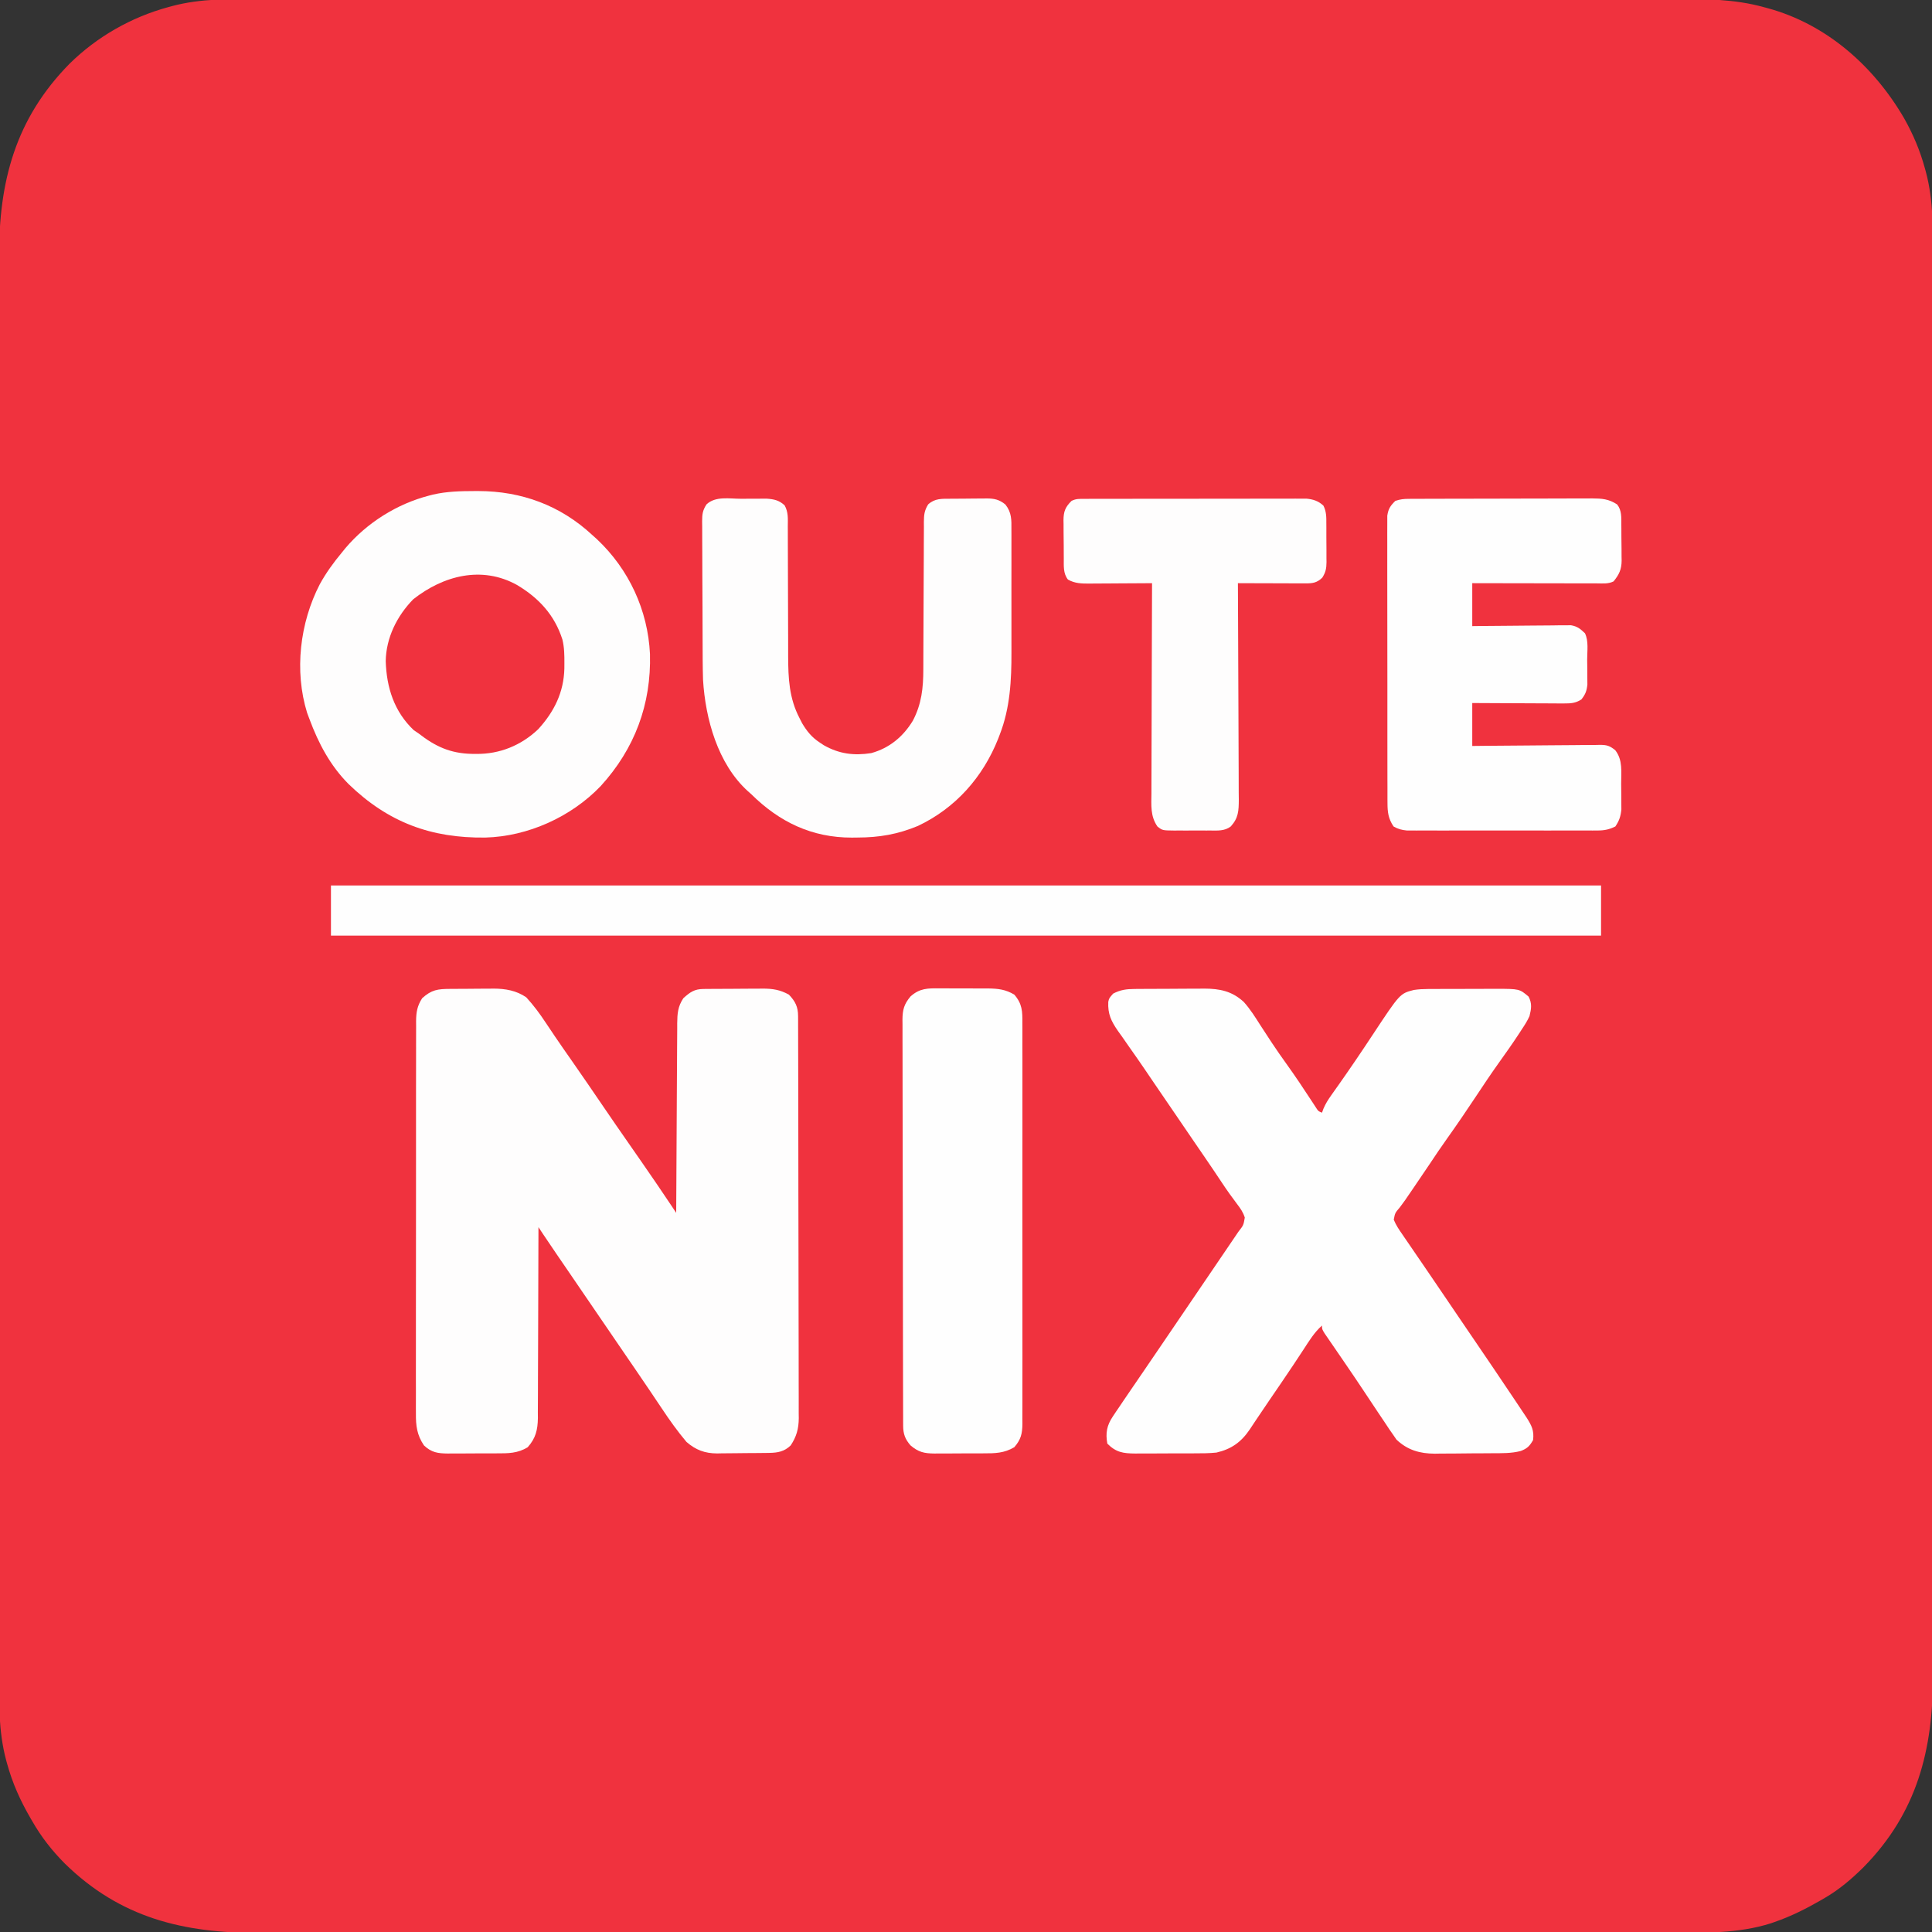 <?xml version="1.0" encoding="UTF-8"?>
<svg version="1.1" xmlns="http://www.w3.org/2000/svg" width="1080" height="1080">
<rect width="100%" height="100%" fill="#333333" stroke="none"/>
<path d="M0 0 C4.359 0.01 8.719 -0.003 13.078 -0.013 C20.702 -0.027 28.326 -0.027 35.949 -0.017 C47.286 -0.002 58.623 -0.009 69.96 -0.022 C90.213 -0.043 110.465 -0.041 130.718 -0.029 C148.441 -0.019 166.165 -0.017 183.888 -0.021 C185.654 -0.022 185.654 -0.022 187.455 -0.022 C192.232 -0.024 197.01 -0.025 201.788 -0.026 C246.581 -0.038 291.375 -0.027 336.169 -0.006 C375.941 0.013 415.714 0.012 455.487 -0.008 C500.2 -0.029 544.913 -0.038 589.626 -0.025 C594.395 -0.024 599.164 -0.023 603.933 -0.021 C605.107 -0.021 606.281 -0.021 607.491 -0.02 C625.201 -0.016 642.91 -0.021 660.62 -0.031 C680.763 -0.043 700.905 -0.04 721.047 -0.018 C732.312 -0.006 743.577 -0.006 754.842 -0.021 C762.375 -0.03 769.909 -0.024 777.443 -0.007 C781.729 0.003 786.015 0.006 790.301 -0.008 C807.166 -0.061 823.52 -0.035 839.91 4.514 C840.582 4.694 841.254 4.874 841.946 5.06 C875.033 14.033 901.485 37.584 918.407 66.772 C923.427 75.702 927.194 84.62 929.91 94.514 C930.089 95.153 930.268 95.793 930.453 96.451 C934.875 112.946 934.482 129.676 934.424 146.603 C934.414 150.963 934.427 155.322 934.437 159.682 C934.452 167.305 934.451 174.929 934.441 182.553 C934.426 193.89 934.434 205.227 934.446 216.564 C934.467 236.816 934.465 257.069 934.454 277.321 C934.444 295.045 934.441 312.768 934.446 330.492 C934.446 332.257 934.446 332.257 934.447 334.058 C934.448 338.836 934.449 343.613 934.451 348.391 C934.463 393.185 934.452 437.978 934.43 482.772 C934.411 522.545 934.413 562.317 934.432 602.09 C934.453 646.803 934.462 691.516 934.45 736.229 C934.448 740.998 934.447 745.767 934.446 750.536 C934.445 751.71 934.445 752.884 934.445 754.094 C934.44 771.804 934.446 789.514 934.456 807.224 C934.467 827.366 934.464 847.508 934.443 867.651 C934.431 878.916 934.43 890.18 934.445 901.445 C934.454 908.979 934.448 916.512 934.431 924.046 C934.422 928.332 934.418 932.618 934.433 936.904 C934.563 978.648 925.564 1013.937 895.535 1044.389 C888.831 1050.992 882.082 1056.777 873.91 1061.514 C873.212 1061.922 872.514 1062.33 871.795 1062.75 C863.446 1067.551 854.967 1071.818 845.848 1074.951 C845.214 1075.174 844.58 1075.397 843.927 1075.626 C825.456 1081.513 806.295 1080.95 787.148 1080.905 C782.801 1080.899 778.454 1080.909 774.107 1080.918 C766.502 1080.93 758.897 1080.931 751.292 1080.925 C739.982 1080.916 728.673 1080.924 717.363 1080.936 C697.16 1080.955 676.957 1080.958 656.754 1080.952 C639.071 1080.948 621.388 1080.948 603.705 1080.954 C601.331 1080.955 598.957 1080.956 596.583 1080.957 C593.005 1080.958 589.427 1080.959 585.85 1080.96 C552.598 1080.971 519.345 1080.975 486.093 1080.968 C484.214 1080.967 484.214 1080.967 482.297 1080.967 C472.123 1080.964 461.949 1080.962 451.776 1080.959 C412.097 1080.949 372.419 1080.957 332.741 1080.98 C288.136 1081.007 243.531 1081.019 198.926 1081.012 C194.168 1081.012 189.41 1081.011 184.652 1081.01 C182.894 1081.01 182.894 1081.01 181.101 1081.01 C163.435 1081.007 145.769 1081.015 128.103 1081.028 C108.006 1081.043 87.909 1081.044 67.812 1081.026 C56.574 1081.017 45.337 1081.018 34.099 1081.036 C26.581 1081.046 19.063 1081.042 11.544 1081.026 C7.269 1081.018 2.993 1081.015 -1.283 1081.03 C-43.617 1081.172 -78.813 1072.588 -109.777 1042.326 C-117.054 1035.011 -122.961 1027.451 -128.09 1018.514 C-128.486 1017.833 -128.883 1017.153 -129.291 1016.451 C-134.846 1006.808 -139.136 997.269 -142.09 986.514 C-142.268 985.874 -142.447 985.235 -142.632 984.576 C-147.054 968.081 -146.661 951.352 -146.603 934.424 C-146.593 930.065 -146.606 925.706 -146.616 921.346 C-146.631 913.722 -146.63 906.099 -146.62 898.475 C-146.605 887.138 -146.613 875.801 -146.625 864.464 C-146.646 844.212 -146.644 823.959 -146.633 803.707 C-146.623 785.983 -146.62 768.26 -146.625 750.536 C-146.625 749.359 -146.625 748.182 -146.626 746.97 C-146.627 742.192 -146.628 737.414 -146.63 732.637 C-146.642 687.843 -146.631 643.049 -146.609 598.256 C-146.59 558.483 -146.592 518.71 -146.611 478.938 C-146.632 434.225 -146.641 389.511 -146.629 344.798 C-146.627 340.029 -146.626 335.261 -146.625 330.492 C-146.624 329.318 -146.624 328.143 -146.624 326.934 C-146.619 309.224 -146.625 291.514 -146.635 273.804 C-146.646 253.662 -146.643 233.519 -146.622 213.377 C-146.61 202.112 -146.609 190.847 -146.624 179.583 C-146.633 172.049 -146.627 164.515 -146.61 156.982 C-146.601 152.696 -146.597 148.41 -146.612 144.123 C-146.744 101.903 -137.48 66.863 -107.152 36.076 C-91.91 21.08 -72.741 10.122 -52.09 4.514 C-51.454 4.337 -50.818 4.159 -50.162 3.977 C-33.66 -0.443 -16.934 -0.057 0 0 Z " fill="#F0323E" transform="translate(146.09,-0.514)"/>
<path d="M0 0 C0.864 -0.006 1.727 -0.011 2.617 -0.017 C4.451 -0.027 6.284 -0.033 8.117 -0.037 C10.898 -0.047 13.678 -0.078 16.459 -0.109 C18.243 -0.116 20.028 -0.121 21.812 -0.125 C22.635 -0.137 23.457 -0.15 24.304 -0.162 C30.885 -0.138 37.071 0.917 42.573 4.729 C46.592 9.128 50.032 13.728 53.309 18.703 C54.444 20.395 55.581 22.087 56.719 23.777 C57.312 24.662 57.905 25.547 58.516 26.458 C61.707 31.18 64.981 35.845 68.246 40.516 C74.128 48.948 79.943 57.423 85.722 65.926 C90.271 72.611 94.871 79.258 99.496 85.891 C104.524 93.101 109.532 100.323 114.496 107.578 C115.258 108.691 115.258 108.691 116.036 109.827 C118.562 113.526 121.067 117.239 123.55 120.967 C124.081 121.764 124.612 122.562 125.159 123.383 C125.559 123.984 125.959 124.584 126.371 125.203 C126.375 124.33 126.375 124.33 126.378 123.44 C126.438 109.267 126.513 95.095 126.607 80.923 C126.652 74.069 126.691 67.216 126.718 60.362 C126.743 53.748 126.784 47.135 126.834 40.521 C126.851 37.997 126.862 35.474 126.869 32.95 C126.878 29.416 126.906 25.883 126.939 22.349 C126.937 21.305 126.936 20.26 126.934 19.184 C127.004 13.786 127.28 9.837 130.371 5.203 C134.154 1.789 136.555 0.087 141.618 0.042 C142.496 0.032 143.374 0.023 144.279 0.013 C145.231 0.009 146.183 0.004 147.164 0 C148.143 -0.006 149.123 -0.011 150.132 -0.017 C152.209 -0.027 154.286 -0.033 156.364 -0.037 C159.528 -0.047 162.693 -0.078 165.857 -0.109 C167.876 -0.116 169.895 -0.121 171.914 -0.125 C172.856 -0.137 173.798 -0.15 174.768 -0.162 C180.417 -0.143 184.387 0.481 189.371 3.203 C192.976 6.998 194.492 10.026 194.505 15.236 C194.51 16.059 194.514 16.882 194.519 17.73 C194.519 18.634 194.518 19.538 194.518 20.47 C194.522 21.43 194.526 22.391 194.529 23.381 C194.54 26.614 194.544 29.847 194.548 33.081 C194.554 35.393 194.561 37.706 194.568 40.018 C194.585 46.312 194.596 52.606 194.604 58.899 C194.609 62.83 194.615 66.761 194.622 70.691 C194.639 81.576 194.653 92.462 194.66 103.347 C194.662 106.171 194.664 108.996 194.666 111.82 C194.667 112.522 194.667 113.224 194.668 113.947 C194.676 125.316 194.701 136.685 194.734 148.054 C194.767 159.73 194.785 171.405 194.788 183.081 C194.79 189.635 194.799 196.189 194.825 202.743 C194.848 208.909 194.852 215.076 194.842 221.242 C194.841 223.505 194.848 225.767 194.861 228.029 C194.879 231.12 194.872 234.211 194.859 237.302 C194.87 238.195 194.881 239.088 194.892 240.008 C194.832 245.886 193.637 250.27 190.371 255.203 C186.829 258.635 183.187 259.31 178.372 259.38 C177.597 259.393 176.823 259.406 176.024 259.419 C174.781 259.43 174.781 259.43 173.512 259.441 C172.649 259.449 171.785 259.458 170.896 259.466 C169.07 259.48 167.245 259.49 165.419 259.498 C163.561 259.51 161.703 259.53 159.845 259.56 C157.15 259.603 154.457 259.619 151.762 259.629 C150.53 259.655 150.53 259.655 149.273 259.682 C142.398 259.656 137.344 257.777 132.128 253.261 C127.035 247.231 122.551 240.899 118.184 234.328 C117.439 233.218 116.693 232.109 115.946 231 C114.451 228.777 112.959 226.553 111.469 224.328 C108.547 219.976 105.587 215.65 102.621 211.328 C101.572 209.796 100.522 208.263 99.473 206.73 C98.961 205.984 98.45 205.237 97.923 204.468 C89.927 192.796 81.944 181.116 73.977 169.424 C70.903 164.914 67.827 160.405 64.742 155.902 C64.163 155.057 63.585 154.212 62.988 153.342 C61.912 151.771 60.835 150.201 59.758 148.631 C57.211 144.915 54.686 141.186 52.19 137.437 C51.659 136.64 51.128 135.843 50.582 135.022 C50.182 134.422 49.783 133.822 49.371 133.203 C49.371 133.788 49.37 134.374 49.369 134.977 C49.354 149.242 49.312 163.506 49.239 177.771 C49.204 184.669 49.179 191.568 49.176 198.466 C49.172 205.125 49.143 211.784 49.098 218.443 C49.085 220.982 49.08 223.521 49.085 226.06 C49.09 229.62 49.064 233.178 49.031 236.738 C49.039 237.785 49.048 238.831 49.057 239.91 C48.954 246.474 47.838 251.22 43.371 256.203 C37.806 259.669 32.415 259.657 26.055 259.637 C25.08 259.642 24.105 259.647 23.101 259.653 C21.05 259.659 18.998 259.658 16.947 259.649 C13.815 259.641 10.684 259.669 7.553 259.701 C5.553 259.703 3.554 259.702 1.555 259.699 C0.623 259.71 -0.308 259.722 -1.268 259.733 C-6.843 259.674 -10.401 259.197 -14.629 255.203 C-18.55 249.41 -19.204 244.179 -19.13 237.322 C-19.136 236.356 -19.141 235.389 -19.147 234.394 C-19.16 231.171 -19.146 227.949 -19.131 224.726 C-19.134 222.41 -19.14 220.093 -19.147 217.776 C-19.161 211.496 -19.15 205.215 -19.133 198.934 C-19.119 192.36 -19.126 185.786 -19.129 179.212 C-19.133 168.174 -19.119 157.137 -19.095 146.099 C-19.072 134.748 -19.064 123.397 -19.075 112.046 C-19.088 98.356 -19.085 84.666 -19.069 70.976 C-19.064 65.75 -19.064 60.525 -19.068 55.299 C-19.073 49.148 -19.063 42.997 -19.041 36.846 C-19.036 34.588 -19.035 32.33 -19.04 30.071 C-19.046 26.991 -19.034 23.911 -19.017 20.83 C-19.023 19.935 -19.029 19.04 -19.035 18.117 C-18.983 13.066 -18.441 9.574 -15.629 5.203 C-10.363 0.451 -6.918 0.035 0 0 Z " fill="#FEFDFD" transform="translate(251.629,552.797)"/>
<path d="M0 0 C1.035 -0.01 2.07 -0.019 3.136 -0.029 C4.807 -0.035 4.807 -0.035 6.511 -0.042 C7.662 -0.048 8.814 -0.053 10.001 -0.059 C12.439 -0.069 14.876 -0.075 17.314 -0.079 C21.03 -0.089 24.745 -0.12 28.46 -0.151 C30.831 -0.158 33.202 -0.163 35.573 -0.167 C36.679 -0.179 37.784 -0.192 38.923 -0.204 C47.626 -0.179 54.481 1.182 61.052 7.229 C64.722 11.268 67.562 15.888 70.495 20.474 C71.909 22.64 73.324 24.806 74.741 26.97 C75.432 28.028 76.123 29.086 76.834 30.176 C79.49 34.193 82.253 38.123 85.058 42.036 C89.871 48.759 94.475 55.604 98.977 62.54 C99.449 63.26 99.922 63.981 100.409 64.724 C100.825 65.364 101.241 66.005 101.669 66.665 C102.753 68.318 102.753 68.318 104.808 69.161 C105.073 68.433 105.338 67.704 105.612 66.953 C106.808 64.16 108.182 61.958 109.94 59.485 C110.574 58.587 111.208 57.688 111.86 56.762 C112.544 55.8 113.228 54.839 113.933 53.849 C120.519 44.497 126.938 35.051 133.226 25.496 C148.392 2.545 148.392 2.545 156.188 0.553 C158.844 0.156 161.353 0.027 164.038 0.016 C165.056 0.009 166.074 0.003 167.123 -0.003 C168.212 -0.005 169.302 -0.006 170.425 -0.007 C171.555 -0.01 172.686 -0.013 173.851 -0.017 C176.239 -0.022 178.628 -0.024 181.017 -0.024 C184.662 -0.026 188.307 -0.045 191.952 -0.063 C194.276 -0.066 196.601 -0.068 198.925 -0.069 C200.01 -0.077 201.096 -0.084 202.215 -0.091 C215.204 -0.052 215.204 -0.052 220.308 4.286 C222.303 8.111 221.829 11.11 220.808 15.161 C219.626 17.823 218.114 20.182 216.495 22.599 C216.049 23.288 215.603 23.977 215.144 24.687 C211.472 30.305 207.601 35.785 203.693 41.241 C199.256 47.455 195.022 53.795 190.808 60.161 C185.596 68.028 180.297 75.812 174.821 83.498 C171.457 88.223 168.207 93.011 165.011 97.853 C162.082 102.25 159.103 106.613 156.12 110.974 C155.299 112.175 155.299 112.175 154.462 113.401 C153.668 114.56 153.668 114.56 152.858 115.743 C152.349 116.492 151.839 117.24 151.314 118.011 C150.331 119.415 149.316 120.796 148.266 122.151 C145.646 125.209 145.646 125.209 144.928 128.973 C146.161 132.04 147.959 134.646 149.831 137.349 C150.244 137.955 150.657 138.561 151.082 139.185 C152.444 141.181 153.813 143.171 155.183 145.161 C156.138 146.559 157.093 147.957 158.047 149.355 C160.008 152.227 161.972 155.098 163.938 157.967 C167.773 163.568 171.58 169.188 175.388 174.809 C177.342 177.694 179.299 180.578 181.257 183.462 C181.638 184.023 182.019 184.584 182.411 185.163 C184.983 188.95 187.56 192.734 190.14 196.517 C197.312 207.037 204.456 217.576 211.533 228.161 C212.334 229.358 213.135 230.556 213.938 231.752 C215.052 233.414 216.162 235.079 217.272 236.743 C217.908 237.694 218.543 238.645 219.198 239.625 C221.984 244.015 223.459 246.845 222.808 252.161 C220.887 255.541 219.539 256.88 215.901 258.279 C210.645 259.651 205.28 259.506 199.882 259.532 C198.739 259.541 197.596 259.55 196.419 259.56 C194.008 259.574 191.596 259.583 189.185 259.587 C185.517 259.599 181.852 259.648 178.185 259.698 C175.834 259.708 173.483 259.715 171.132 259.72 C170.046 259.739 168.96 259.759 167.842 259.779 C159.462 259.73 152.602 257.775 146.425 251.892 C145.562 250.633 145.562 250.633 144.683 249.349 C143.945 248.29 143.208 247.232 142.448 246.142 C141.566 244.816 140.686 243.489 139.808 242.161 C138.657 240.449 137.506 238.736 136.354 237.024 C133.66 233.004 130.984 228.972 128.315 224.935 C125.098 220.08 121.839 215.256 118.55 210.45 C117.893 209.49 117.893 209.49 117.224 208.509 C115.49 205.974 113.757 203.438 112.014 200.908 C110.806 199.154 109.603 197.396 108.401 195.638 C107.707 194.628 107.013 193.618 106.298 192.578 C104.808 190.161 104.808 190.161 104.808 188.161 C100.477 191.976 97.622 196.745 94.495 201.536 C93.244 203.434 91.991 205.331 90.737 207.228 C90.091 208.206 89.445 209.185 88.779 210.193 C84.373 216.826 79.864 223.389 75.362 229.958 C73.095 233.267 70.85 236.588 68.628 239.927 C68.138 240.657 67.647 241.388 67.142 242.14 C66.249 243.473 65.361 244.81 64.483 246.153 C59.653 253.311 54.2 257.213 45.808 259.161 C41.643 259.581 37.51 259.606 33.327 259.595 C32.156 259.6 30.984 259.605 29.777 259.611 C27.314 259.617 24.85 259.616 22.387 259.607 C18.621 259.599 14.857 259.628 11.091 259.659 C8.69 259.661 6.29 259.66 3.89 259.657 C2.768 259.668 1.646 259.68 0.49 259.691 C-6.323 259.63 -10.269 259.085 -15.192 254.161 C-16.27 248.208 -15.464 243.953 -12.091 238.942 C-11.453 237.984 -10.815 237.026 -10.158 236.039 C-9.509 235.089 -8.861 234.139 -8.192 233.161 C-7.629 232.321 -7.065 231.481 -6.484 230.616 C-4.776 228.08 -3.049 225.557 -1.317 223.036 C0.006 221.103 1.329 219.169 2.651 217.235 C3.333 216.239 4.015 215.243 4.718 214.217 C8.216 209.101 11.699 203.975 15.183 198.849 C16.62 196.734 18.058 194.619 19.495 192.505 C20.209 191.454 20.923 190.404 21.659 189.321 C23.771 186.215 25.883 183.11 27.995 180.005 C35.751 168.603 43.501 157.197 51.245 145.786 C51.662 145.171 52.08 144.556 52.51 143.923 C53.691 142.182 54.872 140.441 56.054 138.7 C56.731 137.702 57.408 136.704 58.106 135.675 C60.928 132.066 60.928 132.066 61.655 127.79 C60.653 124.682 59.237 122.684 57.245 120.099 C54.425 116.347 51.703 112.58 49.12 108.661 C45.711 103.501 42.242 98.387 38.745 93.286 C37.616 91.639 36.487 89.992 35.358 88.345 C34.778 87.498 34.197 86.651 33.599 85.778 C29.902 80.378 26.218 74.97 22.534 69.562 C18.77 64.038 15.001 58.519 11.225 53.003 C9.371 50.287 7.526 47.564 5.683 44.841 C2.937 40.792 0.135 36.787 -2.692 32.794 C-4.172 30.667 -5.651 28.539 -7.13 26.411 C-7.835 25.435 -8.54 24.46 -9.266 23.455 C-13.065 17.931 -14.98 13.975 -14.66 7.203 C-14.192 5.161 -14.192 5.161 -11.942 2.599 C-7.875 0.473 -4.566 0.034 0 0 Z " fill="#FEFEFE" transform="translate(634.192,552.839)"/>
<path d="M0 0 C0.704 -0.002 1.409 -0.003 2.135 -0.005 C26.208 0.055 47.914 8.009 65.688 24.5 C66.599 25.32 67.51 26.14 68.449 26.984 C86.269 43.785 96.846 66.592 98.031 91.07 C98.785 119.262 89.488 144.076 70.465 164.938 C53.946 182.185 29.782 193.092 5.93 193.703 C-24.389 194.078 -48.336 185.178 -70.375 163.875 C-80.671 153.56 -87.274 141.075 -92.312 127.5 C-92.748 126.34 -93.184 125.18 -93.633 123.984 C-100.878 100.578 -97.698 73.654 -86.535 52.076 C-83.067 45.749 -78.919 40.049 -74.312 34.5 C-73.615 33.639 -72.918 32.778 -72.199 31.891 C-60.153 17.708 -43.36 7.132 -25.312 2.5 C-24.639 2.326 -23.965 2.153 -23.271 1.974 C-15.57 0.197 -7.876 0.015 0 0 Z " fill="#FEFDFD" transform="translate(265.312,274.5)"/>
<path d="M0 0 C234.3 0 468.6 0 710 0 C710 9.24 710 18.48 710 28 C475.7 28 241.4 28 0 28 C0 18.76 0 9.52 0 0 Z " fill="#FEFEFE" transform="translate(185,495)"/>
<path d="M0 0 C0.963 -0.006 1.926 -0.011 2.918 -0.017 C3.974 -0.018 5.029 -0.02 6.116 -0.021 C7.228 -0.026 8.341 -0.031 9.487 -0.036 C13.175 -0.05 16.864 -0.057 20.552 -0.063 C23.112 -0.068 25.671 -0.074 28.231 -0.08 C32.915 -0.089 37.599 -0.095 42.284 -0.098 C49.172 -0.103 56.059 -0.12 62.947 -0.149 C68.918 -0.174 74.889 -0.181 80.86 -0.183 C83.398 -0.186 85.936 -0.194 88.474 -0.207 C92.024 -0.224 95.573 -0.222 99.124 -0.216 C100.173 -0.225 101.222 -0.234 102.303 -0.244 C107.722 -0.213 111.651 0.041 116.314 3.14 C118.945 6.493 118.636 10.444 118.65 14.539 C118.66 15.608 118.66 15.608 118.67 16.698 C118.68 18.203 118.685 19.707 118.684 21.212 C118.689 23.501 118.725 25.789 118.763 28.078 C118.769 29.544 118.773 31.01 118.775 32.476 C118.789 33.155 118.803 33.833 118.818 34.532 C118.771 39.498 117.417 42.315 114.314 46.14 C111.331 47.632 108.288 47.27 105.018 47.254 C103.891 47.254 103.891 47.254 102.742 47.254 C100.253 47.254 97.764 47.246 95.275 47.238 C93.551 47.236 91.828 47.235 90.104 47.234 C85.564 47.23 81.023 47.22 76.482 47.209 C71.851 47.199 67.219 47.194 62.587 47.189 C53.496 47.179 44.405 47.161 35.314 47.14 C35.314 55.06 35.314 62.98 35.314 71.14 C37.045 71.119 38.775 71.099 40.559 71.077 C46.286 71.012 52.014 70.966 57.741 70.933 C61.213 70.912 64.685 70.884 68.156 70.839 C72.15 70.787 76.144 70.767 80.138 70.75 C82.002 70.719 82.002 70.719 83.904 70.687 C85.065 70.687 86.226 70.687 87.422 70.686 C88.951 70.673 88.951 70.673 90.511 70.659 C94.065 71.269 95.733 72.675 98.314 75.14 C100.451 79.415 99.541 85.088 99.554 89.834 C99.564 91.935 99.595 94.034 99.626 96.135 C99.633 97.476 99.638 98.818 99.642 100.16 C99.651 101.378 99.661 102.596 99.67 103.851 C99.278 107.472 98.561 109.296 96.314 112.14 C93.056 114.227 90.453 114.384 86.627 114.367 C85.486 114.367 84.345 114.367 83.17 114.367 C81.944 114.357 80.718 114.346 79.454 114.336 C78.195 114.333 76.935 114.33 75.638 114.327 C72.297 114.318 68.957 114.3 65.616 114.278 C62.204 114.257 58.792 114.248 55.38 114.238 C48.691 114.216 42.003 114.182 35.314 114.14 C35.314 122.06 35.314 129.98 35.314 138.14 C37.62 138.114 39.927 138.088 42.303 138.061 C49.926 137.978 57.55 137.923 65.173 137.881 C69.795 137.855 74.417 137.82 79.039 137.763 C83.5 137.709 87.96 137.679 92.421 137.666 C94.123 137.657 95.824 137.639 97.525 137.612 C99.91 137.575 102.293 137.57 104.678 137.573 C105.731 137.546 105.731 137.546 106.805 137.518 C110.637 137.559 112.206 138.054 115.229 140.488 C119.567 146.005 118.536 152.593 118.554 159.282 C118.564 161.435 118.595 163.587 118.626 165.74 C118.633 167.12 118.638 168.499 118.642 169.879 C118.651 171.127 118.661 172.375 118.67 173.661 C118.272 177.552 117.491 179.895 115.314 183.14 C111.933 184.828 109.173 185.391 105.418 185.394 C103.98 185.403 103.98 185.403 102.513 185.411 C100.952 185.405 100.952 185.405 99.361 185.399 C98.256 185.403 97.151 185.406 96.013 185.41 C92.363 185.419 88.714 185.413 85.064 185.406 C82.527 185.407 79.99 185.409 77.453 185.412 C72.137 185.415 66.821 185.411 61.505 185.401 C55.365 185.39 49.225 185.394 43.085 185.405 C37.171 185.415 31.257 185.414 25.342 185.408 C22.829 185.407 20.315 185.408 17.802 185.413 C14.29 185.418 10.779 185.41 7.267 185.399 C6.227 185.403 5.187 185.407 4.115 185.411 C3.156 185.406 2.197 185.4 1.209 185.394 C-0.035 185.393 -0.035 185.393 -1.305 185.392 C-4.209 185.085 -6.136 184.596 -8.686 183.14 C-11.622 178.747 -12.064 175.173 -12.074 169.961 C-12.079 169.261 -12.085 168.561 -12.09 167.84 C-12.104 165.507 -12.097 163.174 -12.09 160.841 C-12.096 159.164 -12.103 157.486 -12.111 155.809 C-12.129 151.262 -12.128 146.714 -12.122 142.167 C-12.119 138.369 -12.125 134.572 -12.131 130.775 C-12.145 121.818 -12.144 112.86 -12.132 103.903 C-12.121 94.662 -12.135 85.422 -12.162 76.181 C-12.184 68.244 -12.19 60.308 -12.185 52.371 C-12.181 47.632 -12.184 42.893 -12.201 38.154 C-12.216 33.7 -12.212 29.245 -12.194 24.791 C-12.19 23.156 -12.193 21.522 -12.203 19.887 C-12.217 17.655 -12.205 15.425 -12.187 13.193 C-12.187 11.945 -12.187 10.696 -12.187 9.409 C-11.592 5.525 -10.465 3.875 -7.686 1.14 C-4.807 0.181 -2.991 0.011 0 0 Z " fill="#FEFEFE" transform="translate(787.686,278.86)"/>
<path d="M0 0 C2.155 -0.002 4.31 -0.02 6.465 -0.039 C7.843 -0.042 9.221 -0.044 10.599 -0.045 C11.846 -0.049 13.094 -0.053 14.378 -0.058 C18.492 0.241 21.284 0.846 24.344 3.684 C26.461 7.509 26.143 11.142 26.113 15.445 C26.118 16.382 26.124 17.319 26.129 18.285 C26.139 20.32 26.142 22.355 26.139 24.391 C26.134 27.621 26.148 30.85 26.167 34.08 C26.204 40.948 26.218 47.817 26.228 54.685 C26.24 62.62 26.262 70.554 26.308 78.489 C26.322 81.655 26.318 84.821 26.313 87.987 C26.347 100.279 26.84 111.482 32.666 122.623 C33.149 123.57 33.633 124.518 34.131 125.494 C36.821 130.026 39.611 133.431 44.041 136.31 C44.759 136.787 45.477 137.264 46.217 137.756 C54.79 142.636 63.085 143.688 72.728 142.185 C82.924 139.383 90.618 132.97 96.025 124.045 C100.892 114.806 101.876 105.67 101.87 95.382 C101.875 93.944 101.875 93.944 101.881 92.477 C101.888 90.406 101.893 88.335 101.897 86.264 C101.904 82.985 101.92 79.707 101.938 76.428 C101.991 67.111 102.039 57.793 102.054 48.475 C102.064 42.768 102.094 37.061 102.136 31.353 C102.148 29.18 102.153 27.007 102.151 24.834 C102.148 21.799 102.17 18.765 102.198 15.73 C102.188 14.385 102.188 14.385 102.178 13.012 C102.24 8.917 102.404 6.719 104.574 3.151 C108.349 -0.294 112.224 0.012 117.064 -0.018 C118.139 -0.026 118.139 -0.026 119.235 -0.035 C120.75 -0.045 122.264 -0.051 123.779 -0.055 C126.088 -0.065 128.396 -0.096 130.705 -0.127 C132.179 -0.134 133.653 -0.139 135.127 -0.143 C135.813 -0.155 136.5 -0.168 137.207 -0.18 C141.571 -0.16 144.32 0.424 147.728 3.185 C151.33 7.731 151.155 11.844 151.116 17.387 C151.124 18.767 151.124 18.767 151.132 20.174 C151.146 23.214 151.137 26.254 151.127 29.295 C151.129 31.422 151.132 33.548 151.135 35.675 C151.14 40.141 151.133 44.606 151.119 49.072 C151.102 54.75 151.112 60.428 151.13 66.106 C151.141 70.506 151.137 74.906 151.13 79.305 C151.128 81.396 151.13 83.486 151.137 85.577 C151.179 101.409 150.411 116.879 144.603 131.81 C144.303 132.597 144.002 133.383 143.692 134.194 C135.159 155.652 119.87 172.945 98.818 182.904 C87.54 187.581 77.158 189.365 65.041 189.373 C64.015 189.385 62.99 189.397 61.933 189.41 C39.578 189.452 21.421 180.693 5.728 165.185 C4.727 164.292 4.727 164.292 3.705 163.381 C-13.034 148.157 -19.947 123.018 -21.272 101.185 C-21.493 93.962 -21.486 86.732 -21.51 79.506 C-21.514 78.474 -21.518 77.442 -21.522 76.379 C-21.543 70.933 -21.557 65.488 -21.567 60.042 C-21.578 54.423 -21.613 48.804 -21.652 43.185 C-21.678 38.853 -21.687 34.521 -21.69 30.189 C-21.695 28.116 -21.707 26.044 -21.725 23.971 C-21.75 21.08 -21.749 18.19 -21.742 15.299 C-21.755 14.446 -21.767 13.593 -21.781 12.714 C-21.745 8.657 -21.582 6.674 -19.356 3.166 C-14.335 -1.606 -6.535 -0.001 0 0 Z " fill="#FEFDFD" transform="translate(414.272,278.815)"/>
<path d="M0 0 C0.974 -0.001 1.947 -0.003 2.951 -0.004 C5.004 -0.003 7.057 0.009 9.111 0.03 C12.24 0.058 15.368 0.05 18.498 0.037 C20.499 0.043 22.499 0.052 24.5 0.062 C25.429 0.06 26.359 0.057 27.316 0.054 C32.893 0.134 36.978 0.617 41.816 3.496 C46.275 8.654 46.388 12.834 46.324 19.327 C46.331 20.312 46.337 21.297 46.343 22.311 C46.359 25.61 46.347 28.907 46.334 32.205 C46.339 34.571 46.347 36.936 46.355 39.302 C46.373 45.725 46.366 52.148 46.354 58.572 C46.347 62.584 46.348 66.596 46.352 70.608 C46.352 71.274 46.353 71.94 46.354 72.627 C46.355 73.98 46.356 75.334 46.357 76.688 C46.369 89.377 46.356 102.066 46.334 114.754 C46.316 125.639 46.319 136.523 46.338 147.407 C46.359 160.051 46.368 172.695 46.355 185.339 C46.354 186.687 46.353 188.036 46.352 189.385 C46.351 190.048 46.35 190.712 46.35 191.395 C46.346 196.068 46.352 200.74 46.362 205.413 C46.373 211.704 46.365 217.994 46.342 224.284 C46.337 226.594 46.338 228.904 46.347 231.214 C46.358 234.365 46.344 237.515 46.324 240.666 C46.333 241.582 46.342 242.498 46.351 243.442 C46.284 248.934 45.548 252.18 41.816 256.496 C36.161 259.862 30.973 259.95 24.5 259.93 C23.525 259.935 22.551 259.94 21.546 259.946 C19.495 259.952 17.443 259.951 15.392 259.942 C12.26 259.934 9.13 259.962 5.998 259.994 C3.999 259.996 1.999 259.995 0 259.992 C-0.931 260.003 -1.863 260.015 -2.822 260.026 C-8.595 259.965 -11.745 259.256 -16.184 255.496 C-19.246 252.011 -20.306 249.034 -20.318 244.427 C-20.322 243.595 -20.327 242.764 -20.331 241.908 C-20.331 240.994 -20.331 240.081 -20.331 239.14 C-20.334 238.17 -20.338 237.2 -20.342 236.2 C-20.353 232.935 -20.357 229.669 -20.361 226.403 C-20.367 224.068 -20.374 221.732 -20.381 219.397 C-20.398 213.041 -20.408 206.686 -20.417 200.33 C-20.422 196.362 -20.428 192.394 -20.434 188.426 C-20.451 177.439 -20.466 166.453 -20.473 155.467 C-20.475 152.616 -20.477 149.765 -20.479 146.915 C-20.479 146.206 -20.48 145.498 -20.48 144.768 C-20.489 133.287 -20.514 121.807 -20.546 110.327 C-20.579 98.541 -20.597 86.755 -20.601 74.968 C-20.603 68.351 -20.612 61.733 -20.637 55.115 C-20.66 48.891 -20.665 42.668 -20.654 36.443 C-20.654 34.158 -20.66 31.872 -20.674 29.586 C-20.692 26.468 -20.685 23.351 -20.671 20.233 C-20.682 19.326 -20.693 18.42 -20.705 17.486 C-20.648 11.989 -19.847 8.855 -16.184 4.496 C-11.054 -0.105 -6.557 -0.079 0 0 Z " fill="#FEFEFE" transform="translate(525.184,552.504)"/>
<path d="M0 0 C1.106 -0.004 2.212 -0.009 3.352 -0.013 C5.181 -0.012 5.181 -0.012 7.047 -0.012 C8.327 -0.015 9.606 -0.018 10.925 -0.022 C14.441 -0.031 17.958 -0.033 21.475 -0.034 C24.409 -0.034 27.344 -0.038 30.279 -0.042 C37.204 -0.05 44.129 -0.052 51.055 -0.052 C58.198 -0.051 65.342 -0.062 72.485 -0.077 C78.617 -0.09 84.749 -0.096 90.88 -0.095 C94.543 -0.095 98.206 -0.098 101.869 -0.108 C105.955 -0.12 110.042 -0.115 114.129 -0.109 C115.949 -0.118 115.949 -0.118 117.805 -0.126 C119.477 -0.12 119.477 -0.12 121.183 -0.114 C122.632 -0.114 122.632 -0.114 124.111 -0.115 C127.891 0.237 130.753 1.193 133.567 3.767 C135.29 7.123 135.23 10.316 135.215 14.005 C135.221 14.764 135.226 15.523 135.231 16.306 C135.238 17.909 135.236 19.512 135.228 21.114 C135.219 23.56 135.248 26.003 135.28 28.448 C135.282 30.009 135.281 31.569 135.278 33.13 C135.289 33.857 135.3 34.584 135.312 35.334 C135.263 38.936 134.87 40.994 132.938 44.071 C129.944 46.935 127.565 47.259 123.586 47.247 C122.745 47.247 121.905 47.247 121.038 47.247 C120.135 47.242 119.232 47.237 118.301 47.231 C117.373 47.23 116.445 47.229 115.489 47.227 C112.524 47.221 109.559 47.209 106.594 47.196 C104.585 47.191 102.575 47.187 100.565 47.183 C95.637 47.172 90.71 47.154 85.782 47.134 C85.786 47.798 85.789 48.463 85.793 49.147 C85.881 65.322 85.948 81.497 85.989 97.673 C86.01 105.495 86.038 113.317 86.084 121.139 C86.124 127.958 86.149 134.776 86.158 141.595 C86.163 145.205 86.176 148.814 86.205 152.424 C86.237 156.456 86.238 160.487 86.236 164.519 C86.25 165.713 86.265 166.907 86.28 168.137 C86.248 174.426 86.087 178.388 81.782 183.134 C78.349 185.749 74.462 185.424 70.313 185.399 C69.596 185.401 68.879 185.403 68.139 185.405 C66.627 185.406 65.114 185.403 63.601 185.394 C61.29 185.384 58.98 185.394 56.669 185.407 C55.196 185.406 53.723 185.403 52.251 185.399 C51.562 185.403 50.873 185.407 50.164 185.412 C43.586 185.348 43.586 185.348 40.782 183.134 C36.778 177.336 37.38 171.28 37.441 164.519 C37.441 163.25 37.44 161.981 37.44 160.674 C37.439 157.207 37.457 153.741 37.478 150.275 C37.497 146.647 37.498 143.02 37.502 139.392 C37.511 132.529 37.536 125.665 37.566 118.802 C37.599 110.986 37.616 103.17 37.631 95.353 C37.662 79.28 37.715 63.207 37.782 47.134 C36.536 47.144 35.29 47.155 34.006 47.165 C29.375 47.202 24.743 47.225 20.112 47.244 C18.109 47.254 16.106 47.267 14.103 47.285 C11.221 47.309 8.34 47.32 5.458 47.329 C4.565 47.339 3.672 47.35 2.752 47.36 C-1.654 47.361 -5.258 47.318 -9.218 45.134 C-11.943 41.688 -11.541 37.467 -11.554 33.263 C-11.561 32.503 -11.567 31.744 -11.574 30.962 C-11.584 29.359 -11.589 27.756 -11.589 26.153 C-11.593 23.708 -11.629 21.264 -11.667 18.819 C-11.673 17.259 -11.677 15.698 -11.679 14.138 C-11.693 13.41 -11.708 12.683 -11.723 11.934 C-11.679 7.048 -10.698 4.558 -7.218 1.134 C-4.662 -0.144 -2.862 0.005 0 0 Z " fill="#FEFDFD" transform="translate(606.218,278.866)"/>
<path d="M0 0 C12.229 7.282 21.017 16.801 25.394 30.506 C26.464 34.907 26.531 39.239 26.5 43.75 C26.495 44.716 26.49 45.681 26.485 46.677 C26.161 60.002 20.82 70.812 11.875 80.625 C2.302 89.732 -9.728 94.599 -22.812 94.438 C-23.688 94.429 -24.563 94.421 -25.464 94.412 C-37.365 94.103 -45.688 90.26 -55 83 C-55.887 82.402 -56.774 81.804 -57.688 81.188 C-68.692 70.778 -72.927 57.302 -73.375 42.562 C-73.165 29.521 -67.099 17.306 -58 8 C-41.225 -5.228 -19.673 -10.923 0 0 Z " fill="#F0323E" transform="translate(289,327)"/>
</svg>
